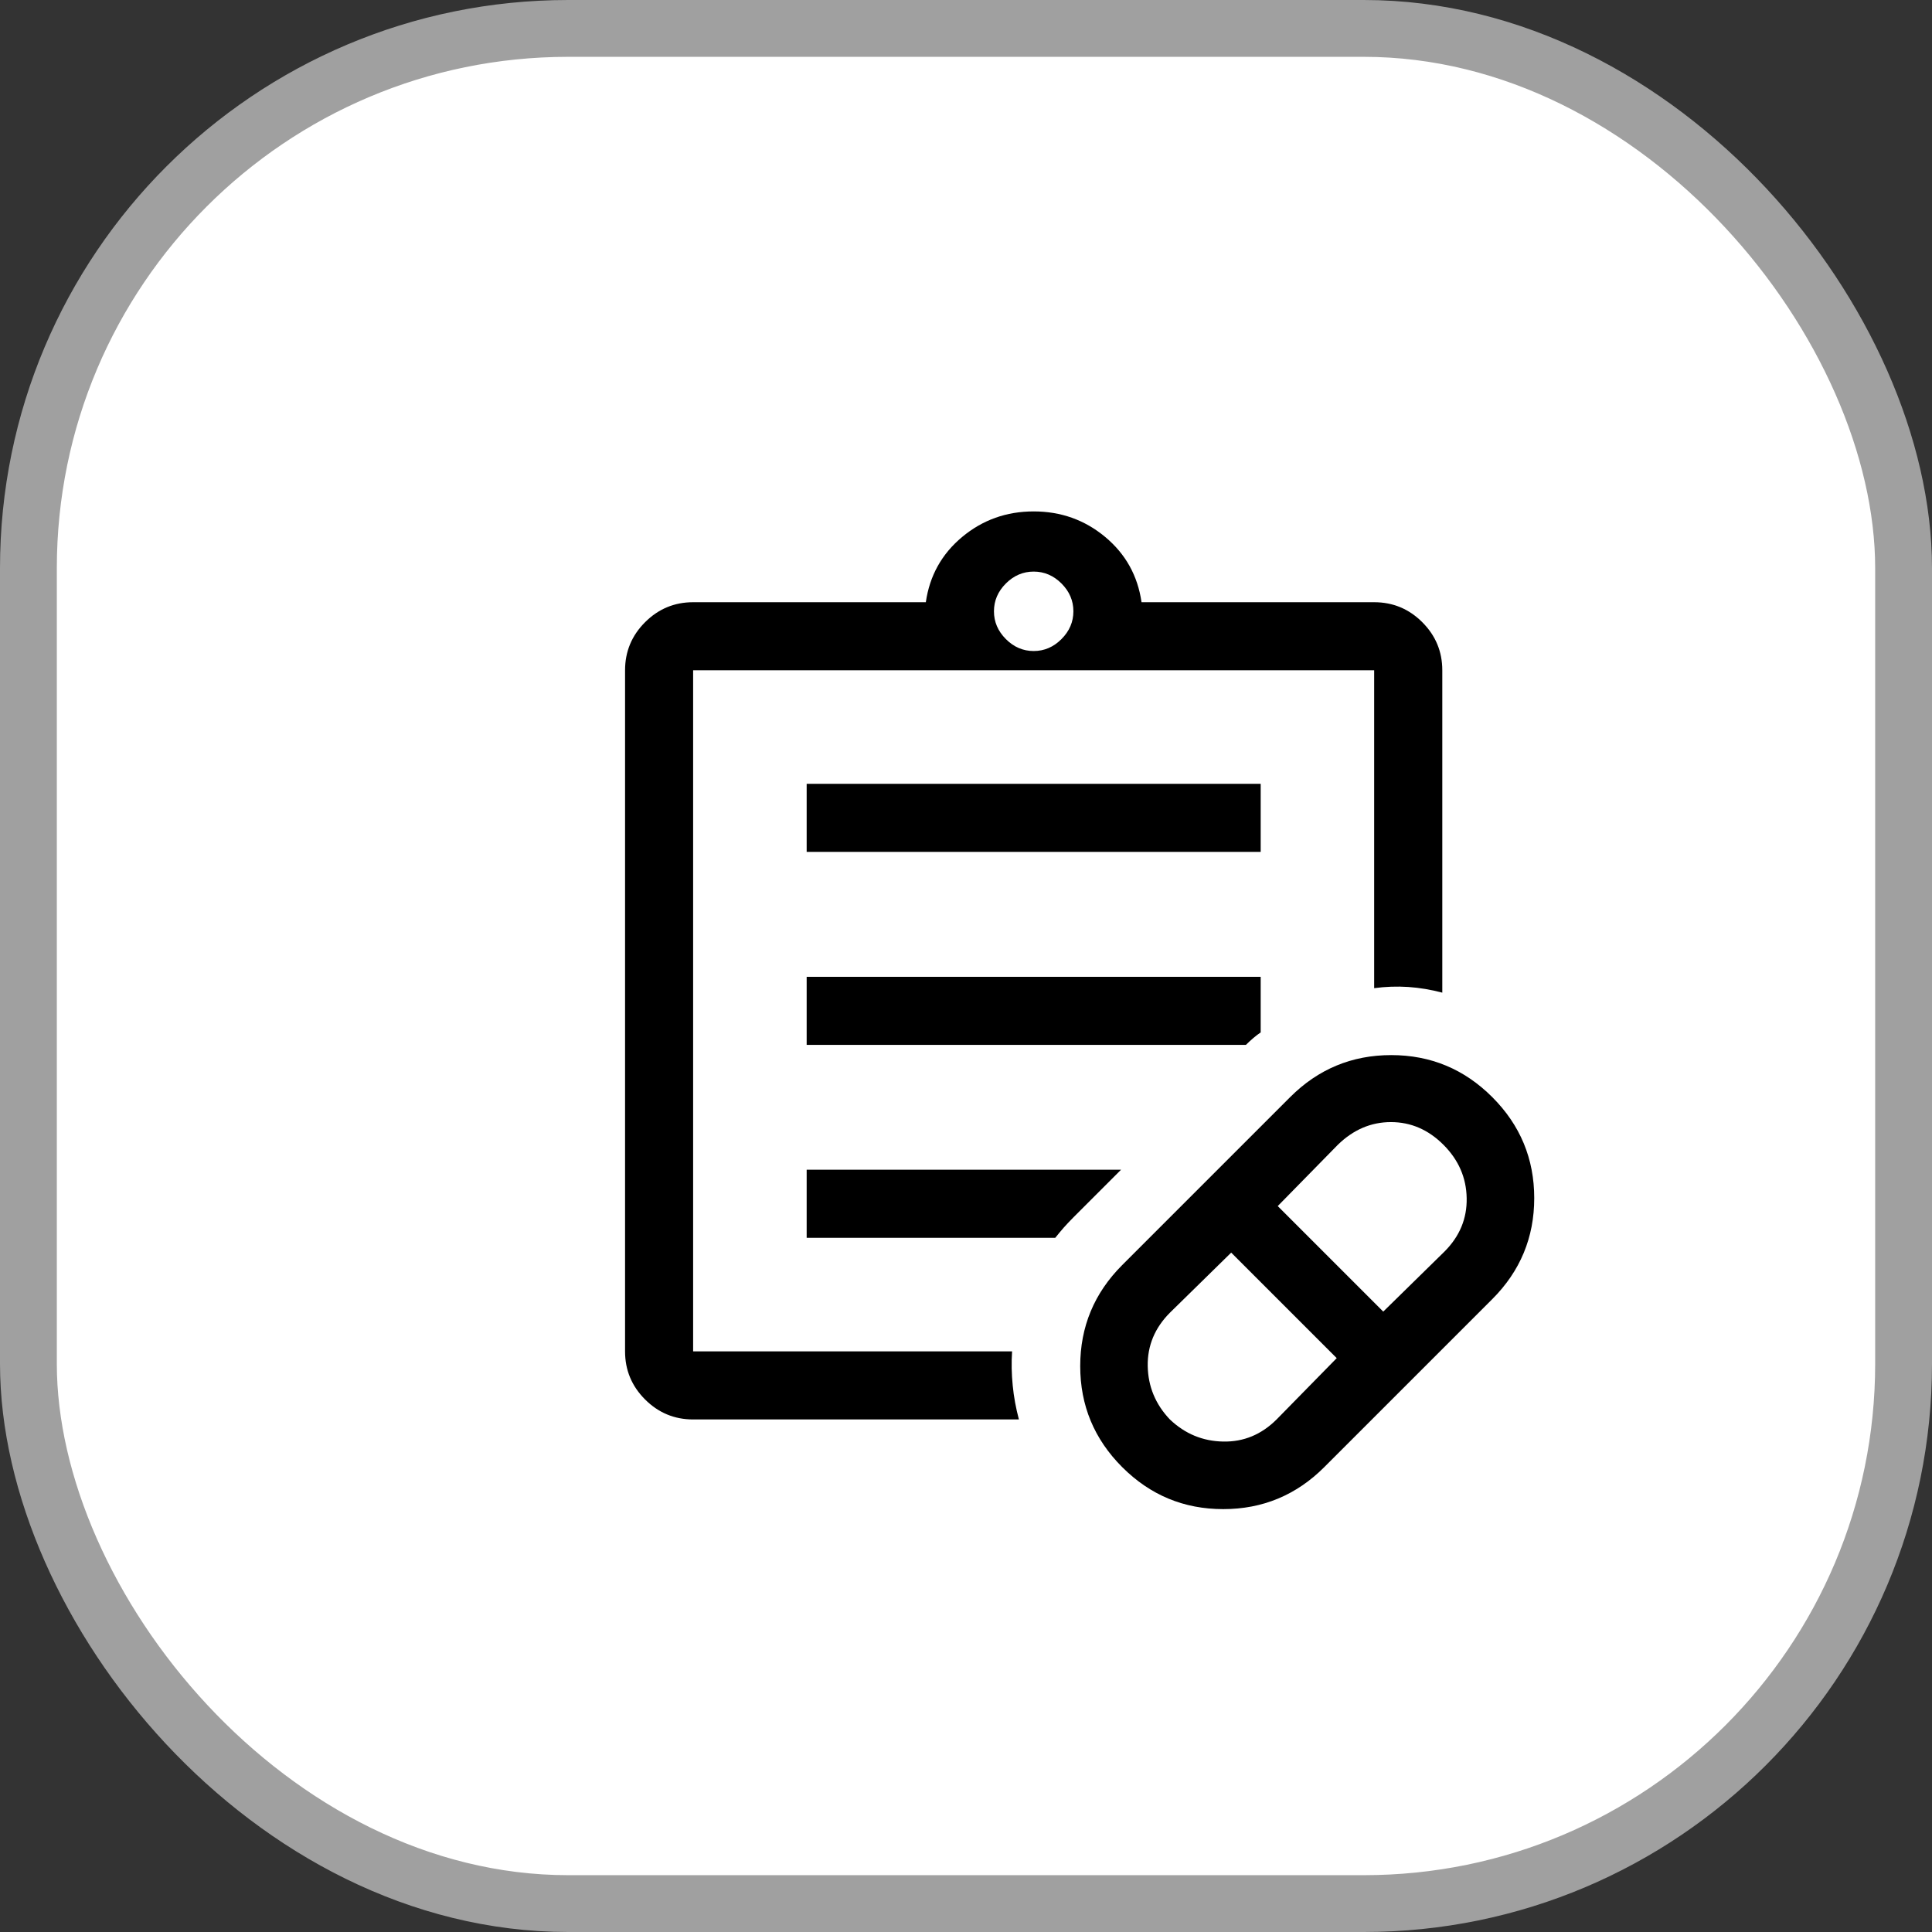 <svg width="34" height="34" viewBox="0 0 34 34" fill="none" xmlns="http://www.w3.org/2000/svg">
<rect x="0" y="0" width="34" height="34" fill="#333333" stroke="none"/>
<rect x="0.5" y="0.5" width="33" height="33" rx="9.5" fill="white" stroke="#A0A0A0"/>
<path d="M22.466 24.98L23.524 23.901L21.667 22.044L20.588 23.102C20.322 23.369 20.192 23.682 20.198 24.041C20.205 24.401 20.335 24.714 20.588 24.98C20.854 25.233 21.167 25.363 21.527 25.369C21.886 25.376 22.199 25.246 22.466 24.98ZM24.343 23.082L25.422 22.024C25.688 21.757 25.818 21.444 25.811 21.085C25.805 20.725 25.668 20.412 25.402 20.146C25.136 19.88 24.828 19.747 24.478 19.747C24.128 19.747 23.817 19.88 23.544 20.146L22.486 21.225L24.343 23.082ZM23.305 25.819C22.812 26.312 22.219 26.558 21.527 26.558C20.834 26.558 20.242 26.312 19.749 25.819C19.256 25.326 19.01 24.734 19.01 24.041C19.01 23.349 19.256 22.756 19.749 22.263L22.705 19.307C23.198 18.814 23.791 18.568 24.483 18.568C25.176 18.568 25.768 18.814 26.261 19.307C26.754 19.8 27 20.392 27 21.085C27 21.777 26.754 22.37 26.261 22.863L23.305 25.819ZM12.198 24.98C11.869 24.98 11.587 24.863 11.352 24.628C11.117 24.393 11 24.111 11 23.782V11.796C11 11.467 11.117 11.185 11.352 10.95C11.587 10.715 11.869 10.598 12.198 10.598H16.293C16.36 10.132 16.573 9.749 16.933 9.449C17.292 9.15 17.712 9 18.191 9C18.67 9 19.09 9.15 19.449 9.449C19.809 9.749 20.022 10.132 20.089 10.598H24.183C24.513 10.598 24.795 10.715 25.03 10.95C25.265 11.185 25.382 11.467 25.382 11.796V17.469C25.182 17.416 24.983 17.383 24.783 17.369C24.583 17.356 24.383 17.363 24.183 17.39V11.796H12.198V23.782H17.811C17.798 23.981 17.802 24.181 17.822 24.381C17.841 24.581 17.878 24.78 17.931 24.98H12.198ZM18.191 11.457C18.377 11.457 18.541 11.387 18.68 11.247C18.82 11.107 18.89 10.944 18.89 10.758C18.89 10.571 18.82 10.408 18.68 10.268C18.541 10.129 18.377 10.059 18.191 10.059C18.005 10.059 17.841 10.129 17.702 10.268C17.562 10.408 17.492 10.571 17.492 10.758C17.492 10.944 17.562 11.107 17.702 11.247C17.841 11.387 18.005 11.457 18.191 11.457ZM14.196 14.992V13.794H22.186V14.992H14.196ZM14.196 18.388V17.19H22.186V18.169C22.146 18.195 22.103 18.229 22.056 18.268C22.01 18.308 21.966 18.348 21.926 18.388H14.196ZM14.196 21.784V20.585H19.729L18.89 21.424C18.824 21.491 18.767 21.551 18.72 21.604C18.674 21.657 18.624 21.717 18.57 21.784H14.196Z" fill="black"/>
</svg>
